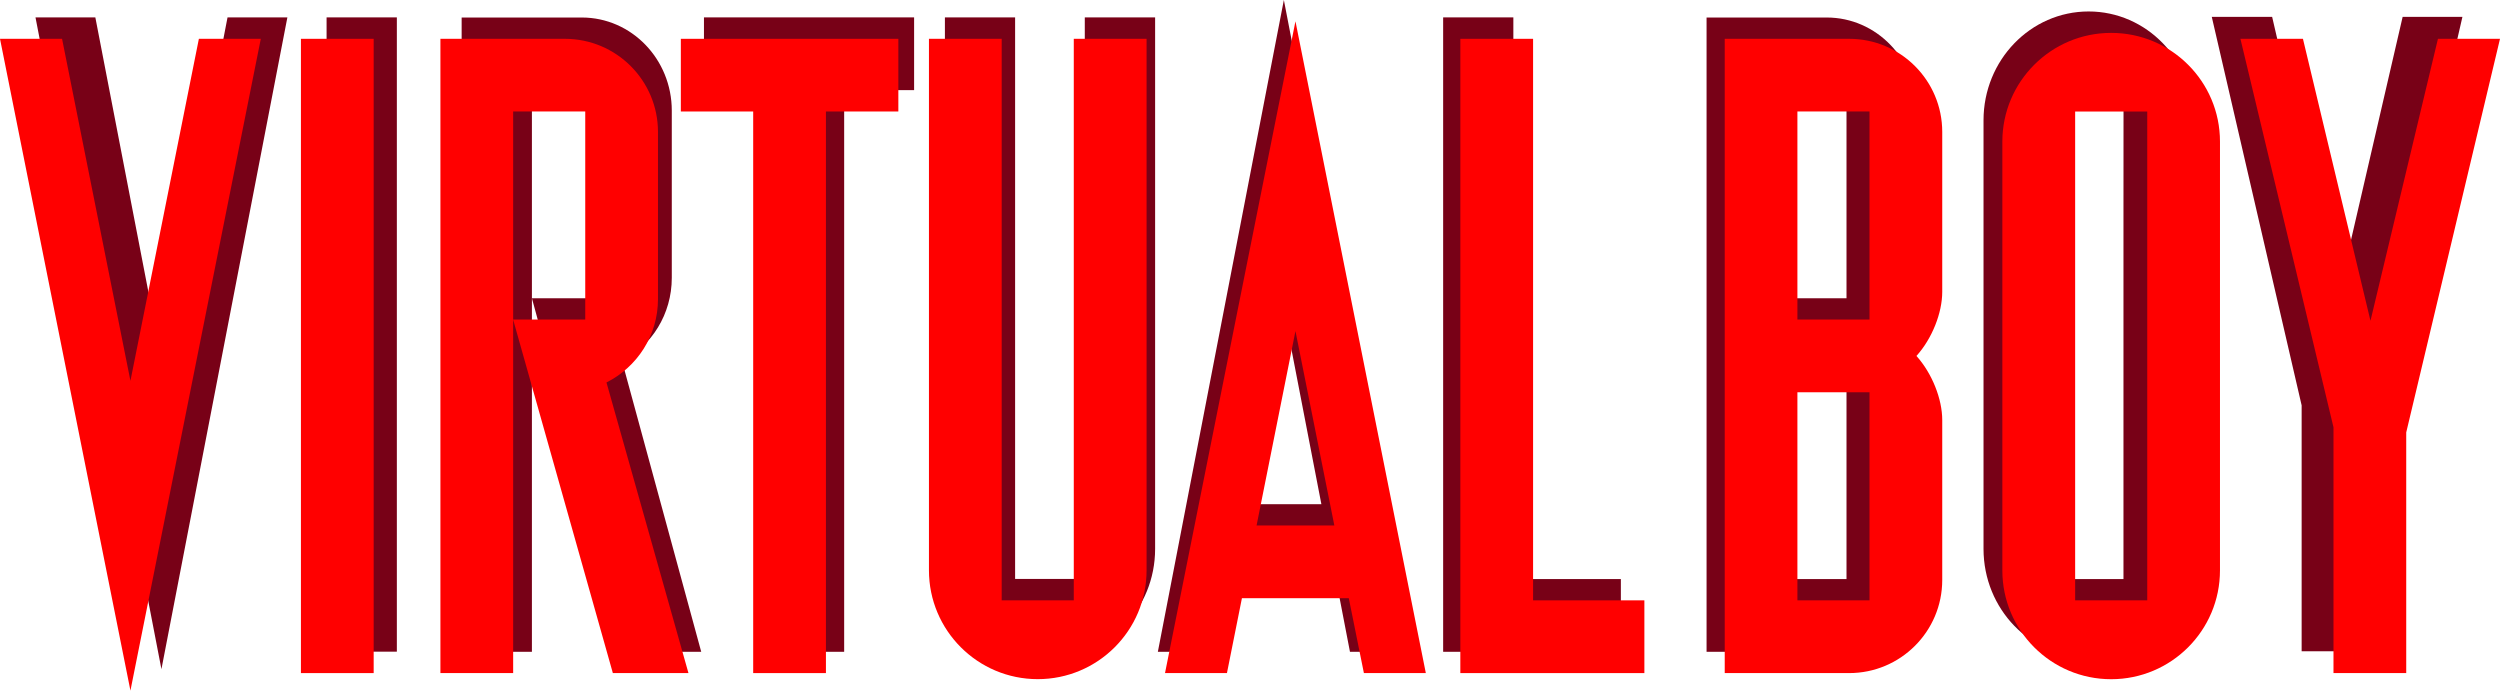 <?xml version="1.0" encoding="utf-8"?>
<!-- Generator: Adobe Illustrator 26.0.1, SVG Export Plug-In . SVG Version: 6.00 Build 0)  -->
<svg version="1.1" id="Layer_1" xmlns="http://www.w3.org/2000/svg" xmlns:xlink="http://www.w3.org/1999/xlink" x="0px" y="0px"
	 viewBox="0 0 3839 1060.5" style="enable-background:new 0 0 3839 1060.5;" xml:space="preserve">
<style type="text/css">
	.st0{fill:#780117;}
	.st1{fill:#FF0000;}
</style>
<g id="Layer_1_00000108304571756947064140000003026997267212167861_">
</g>
<g id="Layer_2_00000080916050565241838210000016598106929658315180_">
	<g>
		<polygon class="st0" points="1403.7,26.7 1296.3,26.7 1188.4,26.7 1081,26.7 1081,138.4 1188.4,138.4 1188.4,1000.9 
			1296.3,1000.9 1296.3,138.4 1403.7,138.4 		"/>
		<path class="st0" d="M1665.8,26.7V889h-107V26.7H1451v816.2c0,92.2,72.2,167.1,161.4,167.1l0,0c89.1,0,161.4-74.8,161.4-167.1
			V26.7H1665.8z"/>
		<path class="st0" d="M2073,1000.9h92L1971.5,0L1778,1000.9h92l22.3-115h158.5L2073,1000.9z M1913.7,774.2l57.7-298.5l57.7,298.5
			H1913.7z"/>
		<polygon class="st0" points="54.5,26.7 247.9,1027.6 441.3,26.7 349.4,26.7 247.9,551.9 146.4,26.7 		"/>
		<path class="st0" d="M2943.3,169.9c0-79-61.9-143-138.2-143h-76.6h-75.9h-32v974h32h152.5c76.3,0,138.2-64,138.2-143V612.3
			c0-32.3-15-71.7-38.3-98.4c23.2-26.6,38.3-66.1,38.3-98.4V169.9L2943.3,169.9z M2835.5,138.4V458h-107V138.4H2835.5z
			 M2728.5,889.2V569.7h107v319.5H2728.5z"/>
		<rect x="501.5" y="26.7" class="st0" width="107.9" height="974"/>
		<path class="st0" d="M1076.8,1000.9L955.2,554.5c45.3-23.5,76.4-71.9,76.4-127.9V169.9c0-79-61.9-143-138.2-143h-76.6H708.9v111.7
			v862.3h107.9V458l0,0V138.4h107V458h-107l0,0l0,0l0,0l2.4,8.8l145.6,534.1L1076.8,1000.9L1076.8,1000.9z"/>
		<polygon class="st0" points="2323.9,889.2 2323.9,26.7 2216.1,26.7 2216.1,889.2 2216.1,945 2216.1,1000.9 2489,1000.9 
			2489,889.2 		"/>
		<path class="st0" d="M3207.3,17.6L3207.3,17.6c-89.1,0-161.4,74.8-161.4,167.1v136.7l0,0v409.5l0,0v112
			c0,92.2,72.2,167.1,161.4,167.1l0,0c89.1,0,161.4-74.8,161.4-167.1V730.8V581.2V446.5V321.4V184.7
			C3368.6,92.4,3296.4,17.6,3207.3,17.6z M3260.8,321.4v259.8v149.7v158.3h-106.9v-308l0,0V446.5l0,0v-308h107L3260.8,321.4
			L3260.8,321.4z"/>
		<g>
			<polygon class="st0" points="3781.3,25.9 3689.5,25.9 3589.3,458.9 3489.1,25.9 3396.4,25.9 3534.4,622.5 3534.4,1000.1 
				3642.2,1000.1 3642.2,630.4 			"/>
			<g>
				<polygon class="st1" points="1379.5,59.6 1268.3,59.6 1156.6,59.6 1045.5,59.6 1045.5,171.2 1156.6,171.2 1156.6,1033.6 
					1268.3,1033.6 1268.3,171.2 1379.5,171.2 				"/>
				<path class="st1" d="M1648.9,59.6v862.3h-110.7V59.6h-111.7v816.2c0,92.2,74.8,167.1,167.1,167.1l0,0
					c92.2,0,167.1-74.8,167.1-167.1V59.6H1648.9z"/>
				<path class="st1" d="M2094.4,1033.6h95.1L1989.3,32.7L1789,1033.6h95.1l23-115h164.1L2094.4,1033.6z M1929.6,806.9l59.7-298.5
					l59.7,298.5H1929.6z"/>
				<polygon class="st1" points="0,59.6 200.3,1060.5 400.5,59.6 305.4,59.6 200.3,584.8 95.3,59.6 				"/>
				<path class="st1" d="M2982.5,202.6c0-79-64-143-143-143h-79.3h-78.5h-33.2v974h33.2h157.8c79,0,143-64,143-143V645
					c0-32.3-15.6-71.7-39.6-98.4c24-26.6,39.6-66.1,39.6-98.4V202.6L2982.5,202.6z M2870.8,171.2v319.5h-110.7V171.2H2870.8z
					 M2760.1,921.9V602.4h110.7v319.5H2760.1z"/>
				<polygon class="st1" points="3839,59.6 3743.7,59.6 3640.1,492.6 3536.4,59.6 3440.4,59.6 3583.3,656.1 3583.3,1033.6 
					3695,1033.6 3695,664 				"/>
				<rect x="462.1" y="59.6" class="st1" width="111.7" height="974"/>
				<path class="st1" d="M1057.2,1033.6L931.3,587.3c46.9-23.5,79.1-71.9,79.1-127.9V202.6c0-79-64-143-143-143h-79.3H676.3v111.7
					v862.3H788V490.8l0,0V171.2h110.7v319.5H788l0,0l0,0l0,0l2.4,8.8l150.7,534.1H1057.2z"/>
				<polygon class="st1" points="2354.2,921.9 2354.2,59.6 2242.5,59.6 2242.5,921.9 2242.5,977.8 2242.5,1033.6 2525.1,1033.6 
					2525.1,921.9 				"/>
				<path class="st1" d="M3241.9,50.5L3241.9,50.5c-92.2,0-167.1,74.8-167.1,167.1v136.7l0,0v409.5l0,0v112.1
					c0,92.2,74.8,167.1,167.1,167.1l0,0c92.2,0,167.1-74.8,167.1-167.1V763.6V613.9V479.3V354.1V217.4
					C3409,125.3,3334.2,50.5,3241.9,50.5z M3297.3,354.1v259.8v149.7v158.3h-110.7v-308l0,0V479.3l0,0v-308h110.7V354.1
					L3297.3,354.1z"/>
			</g>
		</g>
	</g>
</g>
</svg>
